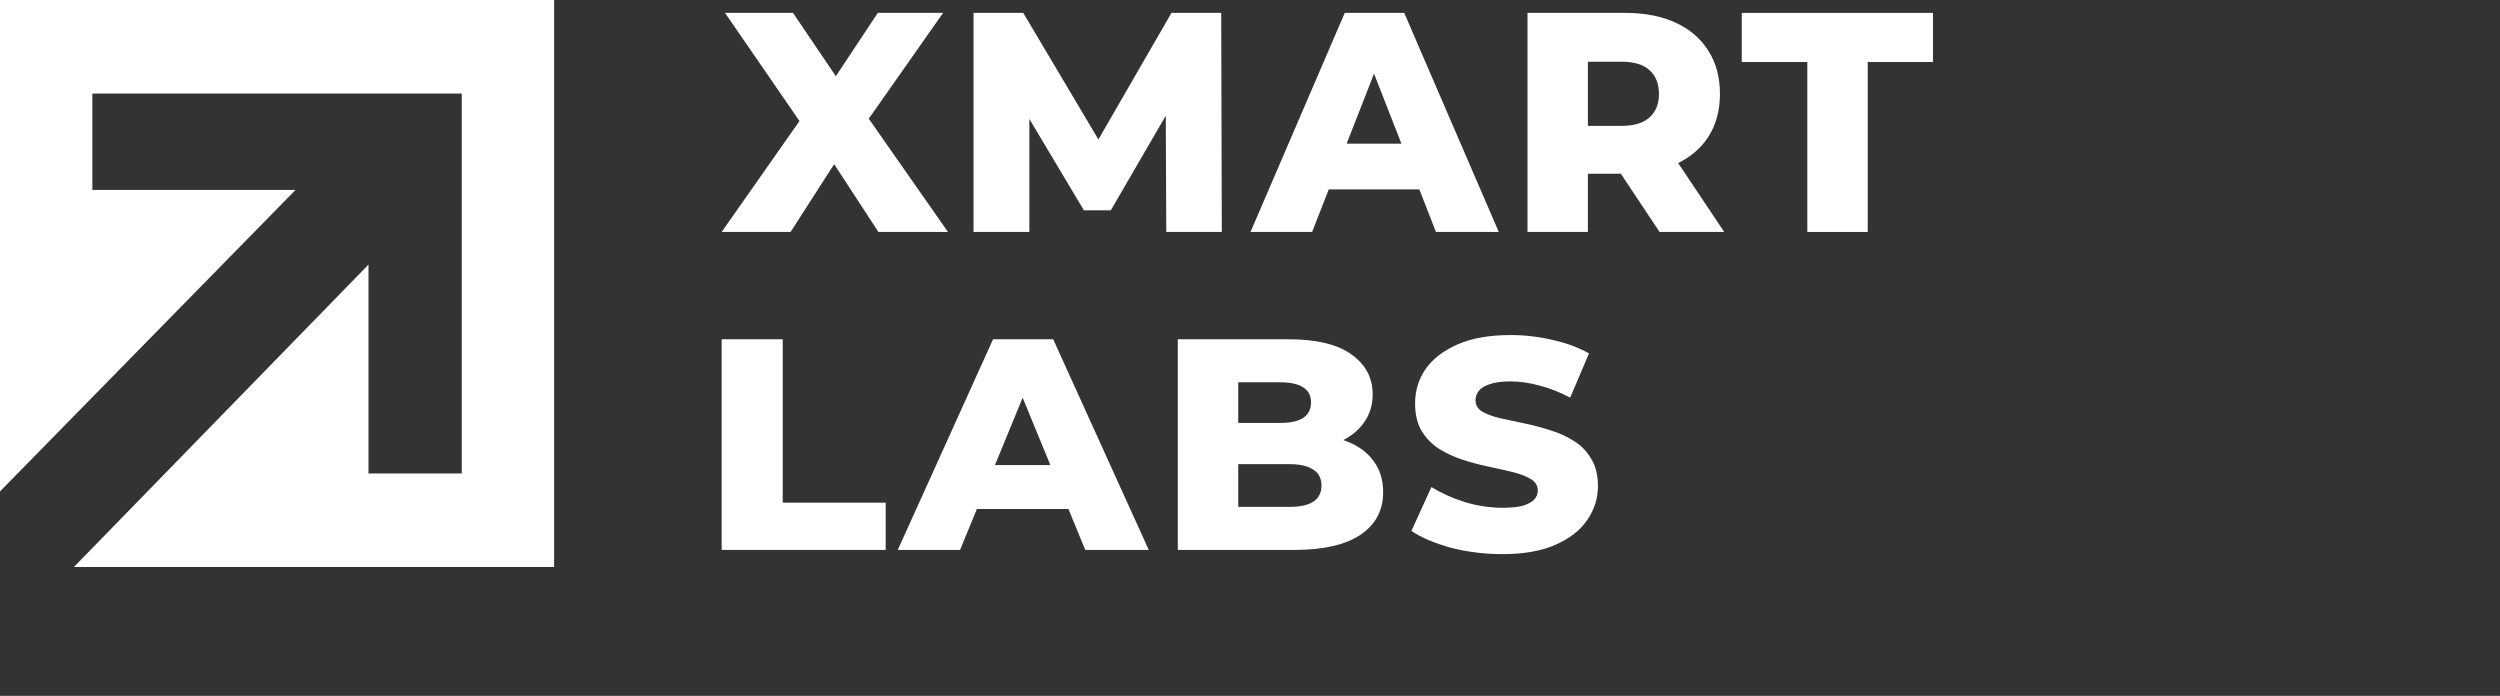 <svg width="194" height="54" viewBox="0 0 194 54" fill="none" xmlns="http://www.w3.org/2000/svg">
<rect x="0" y="0" width="194" height="54" fill="#333333" stroke="none"/>
<g id="Logo/TwoLines/Pink&#38;Black">
<path id="Subtract" fill-rule="evenodd" clip-rule="evenodd" d="M43 0H0V38.133L22.933 14.74H7.167V7.26H35.833V36.74H28.595V20.533L5.733 44H43V0Z" fill="white"/>
<g id="Group 885">
<g id="XMART">
<path d="M56 18L63.242 7.679L63.219 11.103L56.26 1H61.538L65.988 7.581L63.739 7.606L68.118 1H73.183L66.225 10.909V7.509L73.562 18H68.165L63.645 11.079H65.799L61.349 18H56Z" fill="white"/>
<path d="M75.546 18V1H79.404L86.268 12.56H84.232L90.907 1H94.765L94.812 18H90.504L90.457 7.727H91.191L86.197 16.324H84.114L78.978 7.727H79.877V18H75.546Z" fill="white"/>
<path d="M97.039 18L104.353 1H108.968L116.305 18H111.43L105.702 3.356H107.548L101.82 18H97.039ZM101.039 14.697L102.246 11.151H110.341L111.548 14.697H101.039Z" fill="white"/>
<path d="M118.534 18V1H126.107C127.622 1 128.924 1.251 130.013 1.753C131.117 2.255 131.969 2.983 132.569 3.939C133.168 4.878 133.468 5.995 133.468 7.29C133.468 8.569 133.168 9.678 132.569 10.617C131.969 11.54 131.117 12.252 130.013 12.754C128.924 13.24 127.622 13.483 126.107 13.483H121.137L123.22 11.467V18H118.534ZM128.782 18L124.664 11.807H129.658L133.8 18H128.782ZM123.22 11.977L121.137 9.767H125.823C126.802 9.767 127.527 9.549 128.001 9.111C128.49 8.674 128.735 8.067 128.735 7.29C128.735 6.497 128.49 5.881 128.001 5.444C127.527 5.007 126.802 4.789 125.823 4.789H121.137L123.22 2.579V11.977Z" fill="white"/>
<path d="M140.249 18V4.813H135.16V1H150V4.813H144.935V18H140.249Z" fill="white"/>
</g>
<g id="labs">
<path d="M56 42.673V26.327H60.738V39.007H68.73V42.673H56Z" fill="white"/>
<path d="M69.667 42.673L77.061 26.327H81.727L89.144 42.673H84.215L78.425 28.592H80.291L74.501 42.673H69.667ZM73.711 39.497L74.931 36.088H83.115L84.335 39.497H73.711Z" fill="white"/>
<path d="M91.397 42.673V26.327H99.963C102.165 26.327 103.808 26.724 104.892 27.518C105.977 28.296 106.519 29.324 106.519 30.6C106.519 31.441 106.288 32.18 105.825 32.819C105.379 33.441 104.741 33.94 103.911 34.313C103.098 34.671 102.125 34.85 100.992 34.85L101.471 33.729C102.651 33.729 103.68 33.908 104.557 34.267C105.435 34.609 106.113 35.115 106.591 35.784C107.086 36.438 107.333 37.24 107.333 38.19C107.333 39.606 106.743 40.712 105.562 41.505C104.398 42.284 102.691 42.673 100.442 42.673H91.397ZM96.087 39.334H100.059C100.872 39.334 101.487 39.202 101.901 38.937C102.332 38.657 102.547 38.236 102.547 37.676C102.547 37.115 102.332 36.703 101.901 36.438C101.487 36.158 100.872 36.018 100.059 36.018H95.752V32.819H99.341C100.139 32.819 100.737 32.686 101.136 32.422C101.534 32.157 101.734 31.76 101.734 31.231C101.734 30.701 101.534 30.312 101.136 30.063C100.737 29.799 100.139 29.666 99.341 29.666H96.087V39.334Z" fill="white"/>
<path d="M116.582 43C115.211 43 113.887 42.837 112.61 42.51C111.35 42.167 110.321 41.731 109.524 41.202L111.079 37.793C111.829 38.26 112.69 38.649 113.663 38.96C114.652 39.256 115.633 39.404 116.606 39.404C117.26 39.404 117.787 39.349 118.186 39.24C118.584 39.116 118.872 38.96 119.047 38.773C119.238 38.571 119.334 38.337 119.334 38.073C119.334 37.699 119.159 37.403 118.808 37.185C118.457 36.968 118.002 36.788 117.444 36.648C116.886 36.508 116.263 36.368 115.577 36.228C114.908 36.088 114.23 35.909 113.544 35.691C112.874 35.473 112.26 35.193 111.701 34.85C111.143 34.492 110.688 34.033 110.337 33.472C109.986 32.897 109.811 32.173 109.811 31.301C109.811 30.32 110.082 29.433 110.624 28.639C111.183 27.845 112.012 27.206 113.113 26.724C114.214 26.241 115.585 26 117.228 26C118.329 26 119.406 26.125 120.459 26.374C121.527 26.607 122.477 26.957 123.306 27.424L121.847 30.857C121.049 30.437 120.259 30.125 119.478 29.923C118.696 29.705 117.938 29.596 117.205 29.596C116.551 29.596 116.024 29.666 115.625 29.806C115.227 29.931 114.939 30.102 114.764 30.32C114.588 30.538 114.501 30.787 114.501 31.067C114.501 31.425 114.668 31.713 115.003 31.931C115.354 32.134 115.809 32.305 116.367 32.445C116.941 32.57 117.563 32.702 118.233 32.842C118.919 32.982 119.597 33.161 120.267 33.379C120.953 33.581 121.575 33.862 122.134 34.22C122.692 34.562 123.139 35.022 123.474 35.597C123.825 36.158 124 36.866 124 37.722C124 38.672 123.721 39.552 123.163 40.361C122.62 41.155 121.799 41.794 120.698 42.276C119.613 42.759 118.241 43 116.582 43Z" fill="white"/>
</g>
</g>
</g>
</svg>
